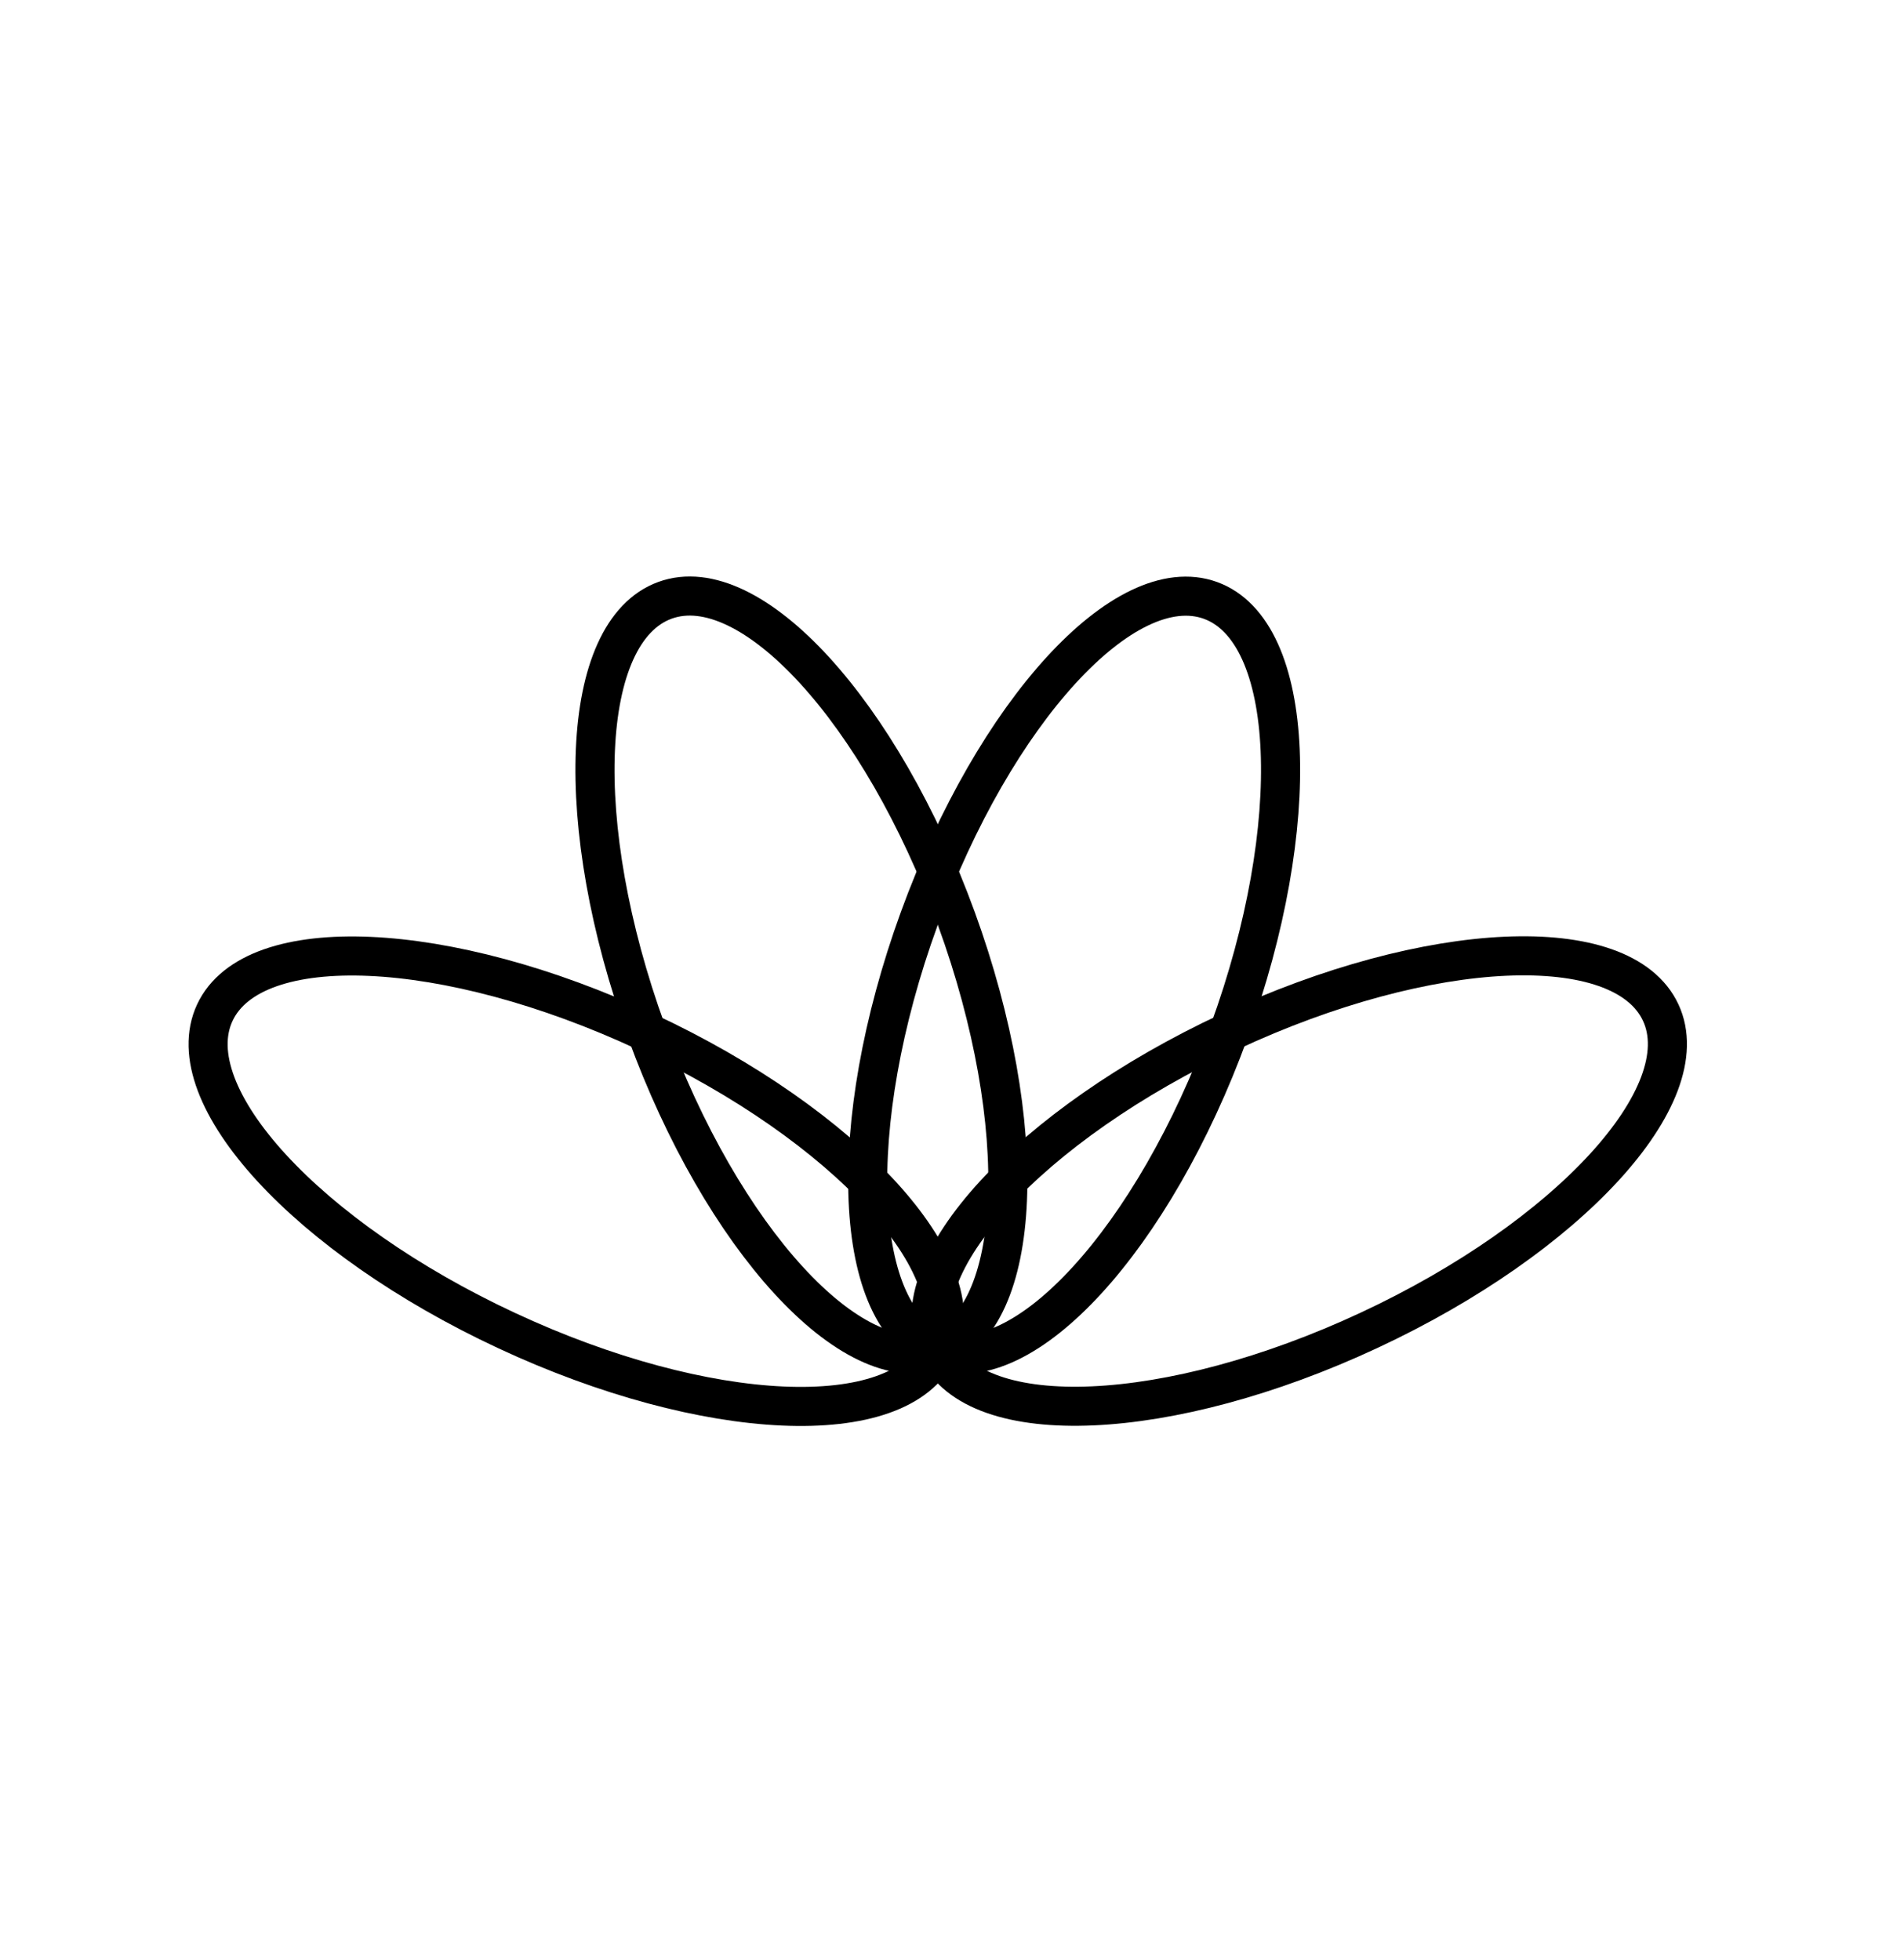 <svg width="34" height="35" viewBox="0 0 34 35" fill="none" xmlns="http://www.w3.org/2000/svg">
<path d="M16.747 24.109C18.275 23.553 18.423 20.105 17.078 16.408C15.732 12.711 13.402 10.165 11.874 10.722C10.347 11.278 10.199 14.725 11.544 18.422C12.89 22.119 15.219 24.665 16.747 24.109Z" stroke="black" stroke-width="0.698" stroke-linecap="round" stroke-linejoin="round"/>
<path d="M16.748 24.107C17.435 22.634 15.102 20.091 11.536 18.429C7.971 16.766 4.523 16.613 3.836 18.087C3.149 19.56 5.482 22.103 9.048 23.765C12.613 25.428 16.061 25.581 16.748 24.107Z" stroke="black" stroke-width="0.698" stroke-linecap="round" stroke-linejoin="round"/>
<path d="M21.948 18.424C23.293 14.727 23.145 11.28 21.617 10.724C20.089 10.168 17.76 12.713 16.414 16.41C15.069 20.107 15.217 23.555 16.745 24.111C18.273 24.667 20.602 22.121 21.948 18.424Z" stroke="black" stroke-width="0.698" stroke-linecap="round" stroke-linejoin="round"/>
<path d="M24.443 23.762C28.009 22.1 30.342 19.557 29.655 18.084C28.968 16.61 25.52 16.763 21.955 18.426C18.389 20.088 16.056 22.631 16.743 24.104C17.43 25.578 20.878 25.425 24.443 23.762Z" stroke="black" stroke-width="0.698" stroke-linecap="round" stroke-linejoin="round"/>
</svg>
